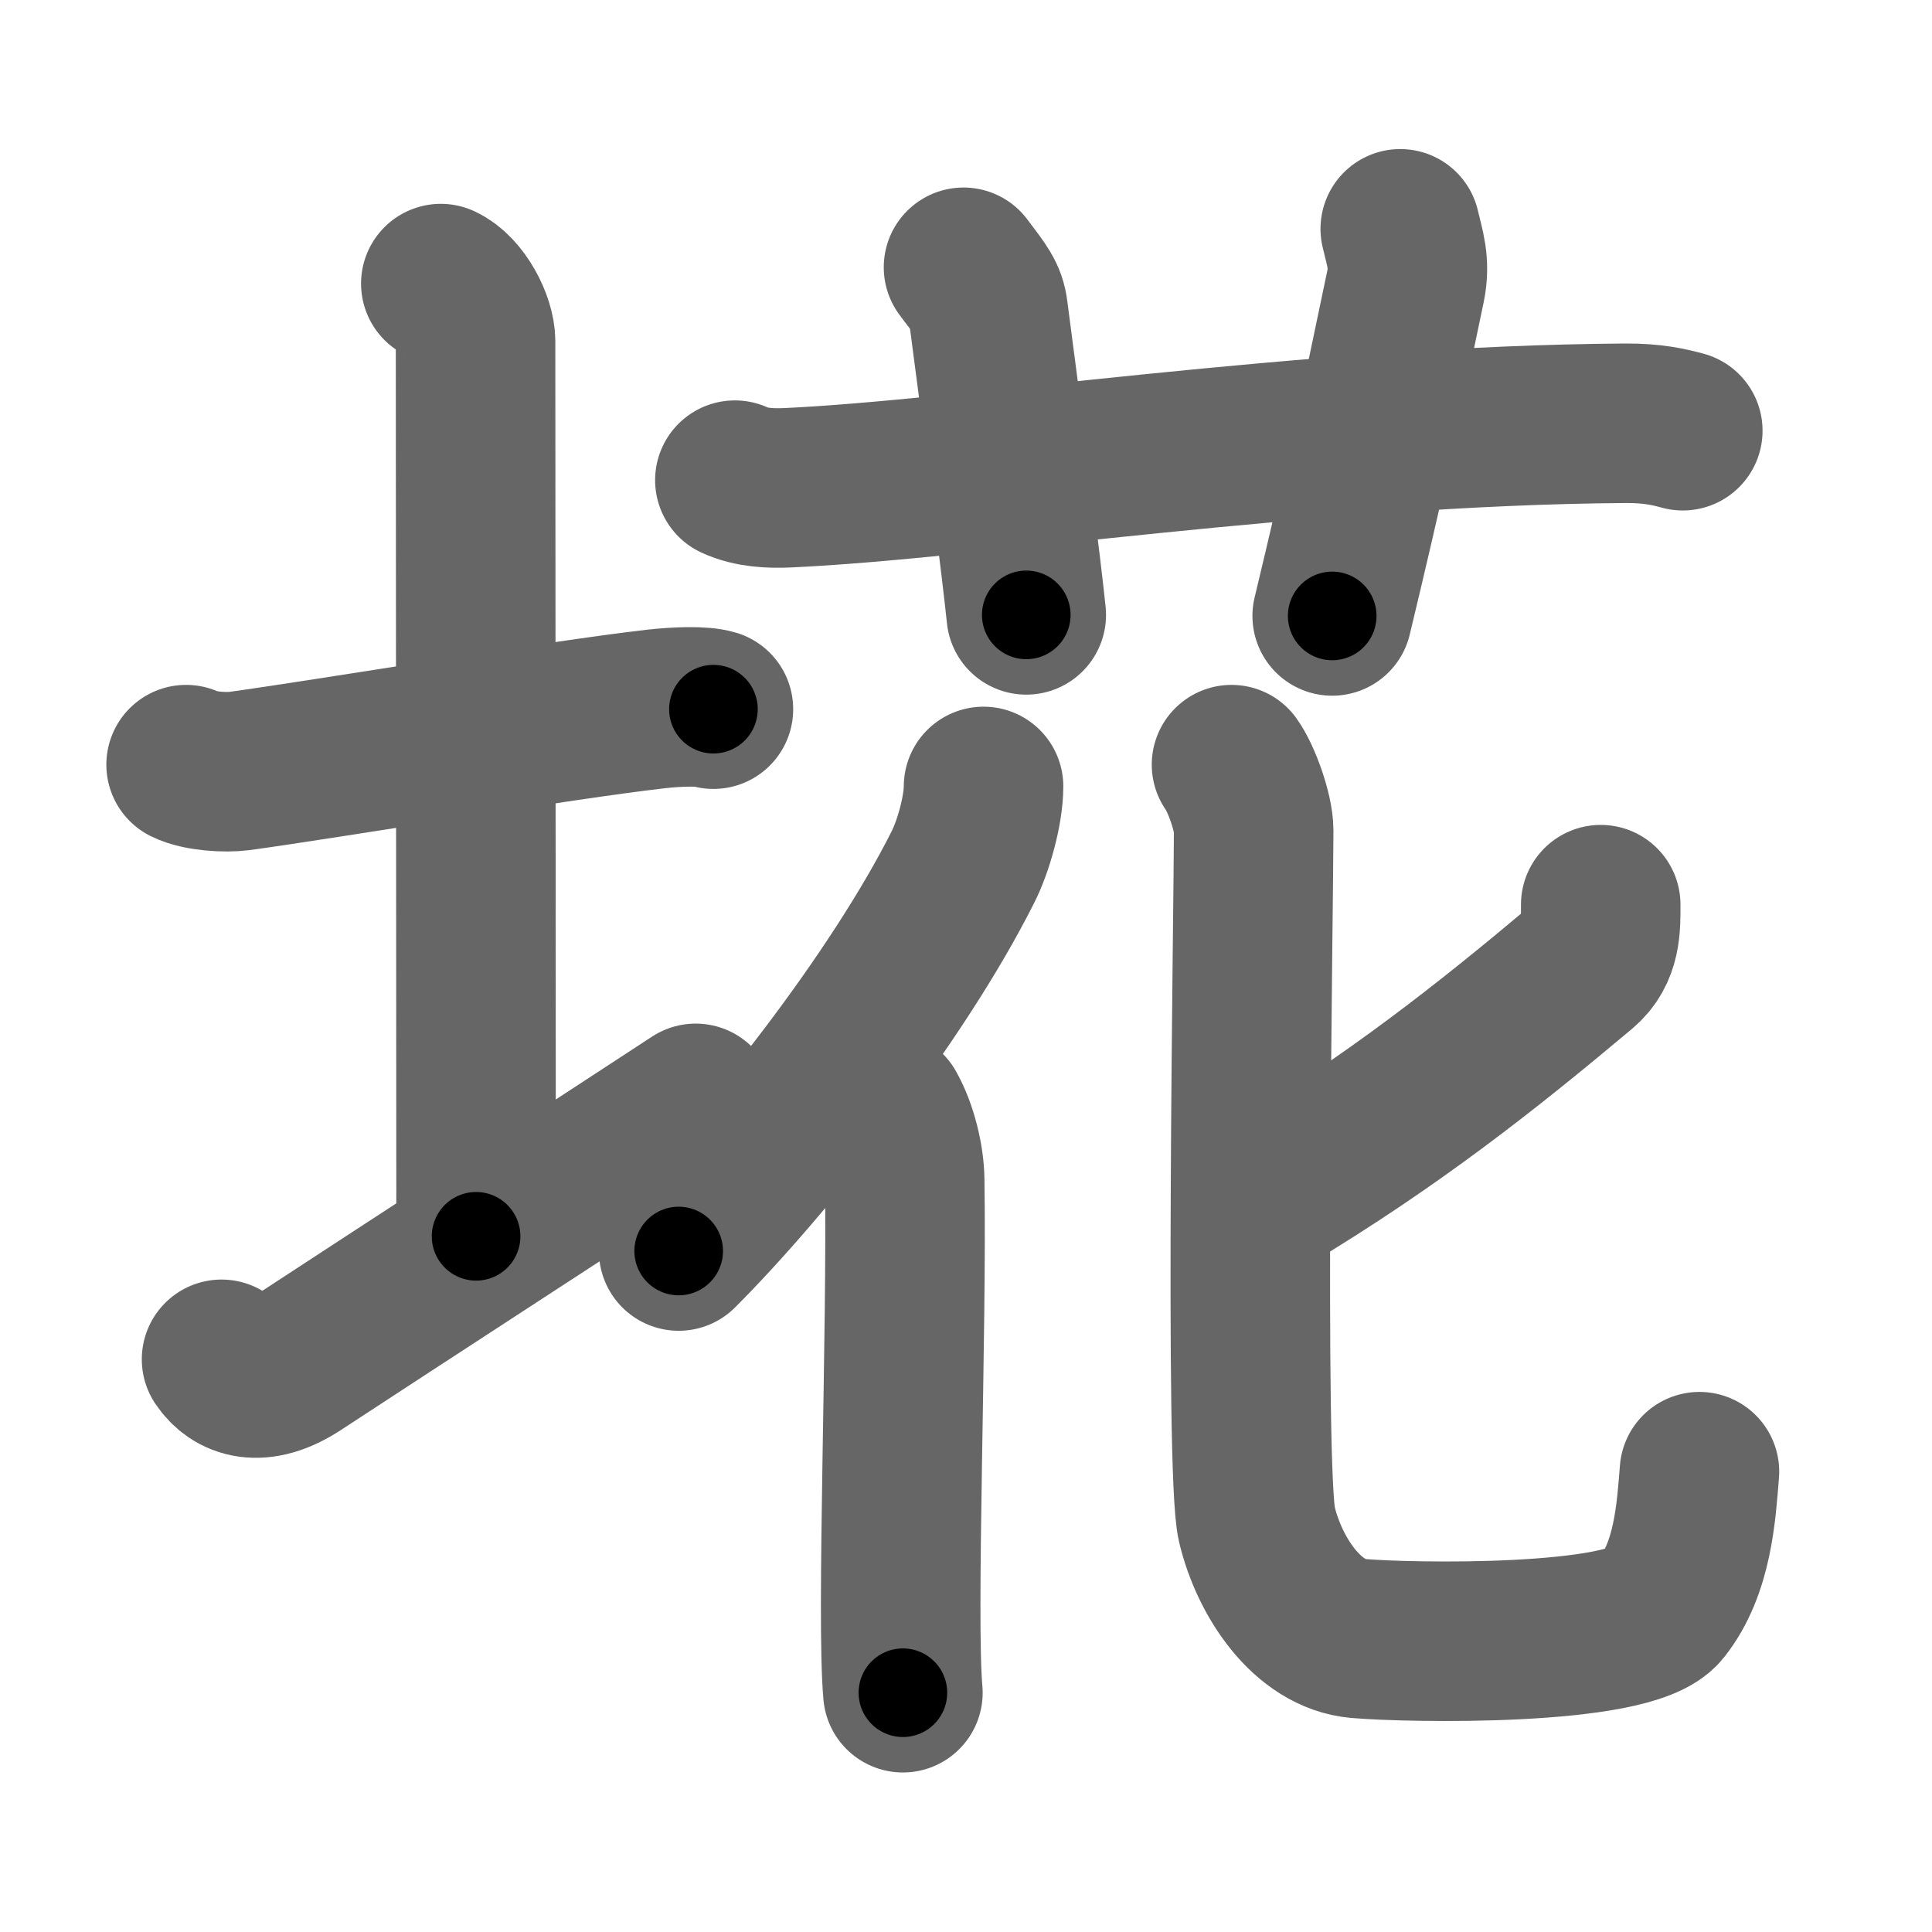 <svg xmlns="http://www.w3.org/2000/svg" width="109" height="109" viewBox="0 0 109 109" id="57d6"><g fill="none" stroke="#666" stroke-width="9" stroke-linecap="round" stroke-linejoin="round"><g><g><path d="M10.5,43.14c0.76,0.38,2.24,0.46,3,0.36c4.82-0.66,18.15-2.89,23.5-3.5c1.25-0.14,2.62-0.18,3.25,0.01" /><path d="M24.87,16c1.09,0.5,1.96,2.23,1.96,3.25c0,7.25,0.03,39.75,0.03,50.5" /><path d="M12.5,76.69c0.71,1.06,2.13,1.62,4.26,0.23c5.92-3.88,16.57-10.79,22.49-14.67" /></g><g><g><path d="M41.46,27.09c0.93,0.43,2.01,0.47,2.94,0.43c10.15-0.45,29.5-3.52,47.29-3.64c1.55-0.01,2.48,0.21,3.25,0.42" /><path d="M54.36,15.08c0.98,1.29,1.29,1.68,1.39,2.47c0.98,7.41,1.87,14.44,2.15,17.14" /><path d="M79,12.91c0.25,1.09,0.57,1.9,0.3,3.23c-1.63,7.85-2.37,11.23-4.14,18.61" /></g><g><g><path d="M55.49,44.37c0,1.34-0.57,3.37-1.15,4.52c-3.73,7.44-11.13,16.77-16.05,21.69" /><path d="M50.01,62.64c0.64,1.13,1.01,2.73,1.03,3.89c0.14,8.64-0.48,24.74-0.1,28.97" /></g><g><path d="M90.31,51.04c0,1.22,0.04,2.58-1.13,3.56c-5.31,4.46-10.57,8.62-17.62,12.86" /><path d="M69.48,43.14c0.54,0.74,1.25,2.69,1.25,3.72c0,3.96-0.53,36.17,0.18,39.14c0.71,2.97,2.85,6.19,5.71,6.44c2.85,0.25,15.34,0.49,17.12-1.73c1.78-2.23,1.96-5.45,2.14-7.68" /></g></g></g></g></g><g fill="none" stroke="#000" stroke-width="5" stroke-linecap="round" stroke-linejoin="round"><path d="M10.5,43.14c0.76,0.38,2.24,0.46,3,0.36c4.82-0.66,18.15-2.89,23.5-3.5c1.25-0.14,2.62-0.18,3.25,0.01" stroke-dasharray="30.079" stroke-dashoffset="30.079"><animate attributeName="stroke-dashoffset" values="30.079;30.079;0" dur="0.301s" fill="freeze" begin="0s;57d6.click" /></path><path d="M24.87,16c1.09,0.5,1.96,2.23,1.96,3.25c0,7.25,0.03,39.75,0.03,50.5" stroke-dasharray="54.451" stroke-dashoffset="54.451"><animate attributeName="stroke-dashoffset" values="54.451" fill="freeze" begin="57d6.click" /><animate attributeName="stroke-dashoffset" values="54.451;54.451;0" keyTimes="0;0.356;1" dur="0.846s" fill="freeze" begin="0s;57d6.click" /></path><path d="M12.5,76.69c0.71,1.06,2.13,1.62,4.26,0.23c5.92-3.88,16.57-10.79,22.49-14.67" stroke-dasharray="31.656" stroke-dashoffset="31.656"><animate attributeName="stroke-dashoffset" values="31.656" fill="freeze" begin="57d6.click" /><animate attributeName="stroke-dashoffset" values="31.656;31.656;0" keyTimes="0;0.727;1" dur="1.163s" fill="freeze" begin="0s;57d6.click" /></path><path d="M41.46,27.09c0.93,0.43,2.01,0.47,2.94,0.43c10.15-0.45,29.5-3.52,47.29-3.64c1.55-0.01,2.48,0.21,3.25,0.42" stroke-dasharray="53.737" stroke-dashoffset="53.737"><animate attributeName="stroke-dashoffset" values="53.737" fill="freeze" begin="57d6.click" /><animate attributeName="stroke-dashoffset" values="53.737;53.737;0" keyTimes="0;0.684;1" dur="1.7s" fill="freeze" begin="0s;57d6.click" /></path><path d="M54.36,15.08c0.98,1.29,1.29,1.68,1.39,2.47c0.98,7.41,1.87,14.44,2.15,17.14" stroke-dasharray="20.148" stroke-dashoffset="20.148"><animate attributeName="stroke-dashoffset" values="20.148" fill="freeze" begin="57d6.click" /><animate attributeName="stroke-dashoffset" values="20.148;20.148;0" keyTimes="0;0.894;1" dur="1.901s" fill="freeze" begin="0s;57d6.click" /></path><path d="M79,12.91c0.25,1.09,0.57,1.9,0.3,3.23c-1.63,7.85-2.37,11.23-4.14,18.61" stroke-dasharray="22.346" stroke-dashoffset="22.346"><animate attributeName="stroke-dashoffset" values="22.346" fill="freeze" begin="57d6.click" /><animate attributeName="stroke-dashoffset" values="22.346;22.346;0" keyTimes="0;0.895;1" dur="2.124s" fill="freeze" begin="0s;57d6.click" /></path><path d="M55.49,44.37c0,1.34-0.57,3.37-1.15,4.52c-3.73,7.44-11.13,16.77-16.05,21.69" stroke-dasharray="31.77" stroke-dashoffset="31.77"><animate attributeName="stroke-dashoffset" values="31.77" fill="freeze" begin="57d6.click" /><animate attributeName="stroke-dashoffset" values="31.77;31.77;0" keyTimes="0;0.87;1" dur="2.442s" fill="freeze" begin="0s;57d6.click" /></path><path d="M50.01,62.64c0.64,1.13,1.01,2.73,1.03,3.89c0.14,8.64-0.48,24.74-0.1,28.97" stroke-dasharray="33.035" stroke-dashoffset="33.035"><animate attributeName="stroke-dashoffset" values="33.035" fill="freeze" begin="57d6.click" /><animate attributeName="stroke-dashoffset" values="33.035;33.035;0" keyTimes="0;0.881;1" dur="2.772s" fill="freeze" begin="0s;57d6.click" /></path><path d="M90.31,51.04c0,1.22,0.04,2.58-1.13,3.56c-5.31,4.46-10.57,8.62-17.62,12.86" stroke-dasharray="25.722" stroke-dashoffset="25.722"><animate attributeName="stroke-dashoffset" values="25.722" fill="freeze" begin="57d6.click" /><animate attributeName="stroke-dashoffset" values="25.722;25.722;0" keyTimes="0;0.915;1" dur="3.029s" fill="freeze" begin="0s;57d6.click" /></path><path d="M69.48,43.14c0.54,0.74,1.25,2.69,1.25,3.72c0,3.96-0.53,36.17,0.18,39.14c0.71,2.97,2.85,6.19,5.71,6.44c2.85,0.25,15.34,0.49,17.12-1.73c1.78-2.23,1.96-5.45,2.14-7.68" stroke-dasharray="77.809" stroke-dashoffset="77.809"><animate attributeName="stroke-dashoffset" values="77.809" fill="freeze" begin="57d6.click" /><animate attributeName="stroke-dashoffset" values="77.809;77.809;0" keyTimes="0;0.838;1" dur="3.614s" fill="freeze" begin="0s;57d6.click" /></path></g></svg>